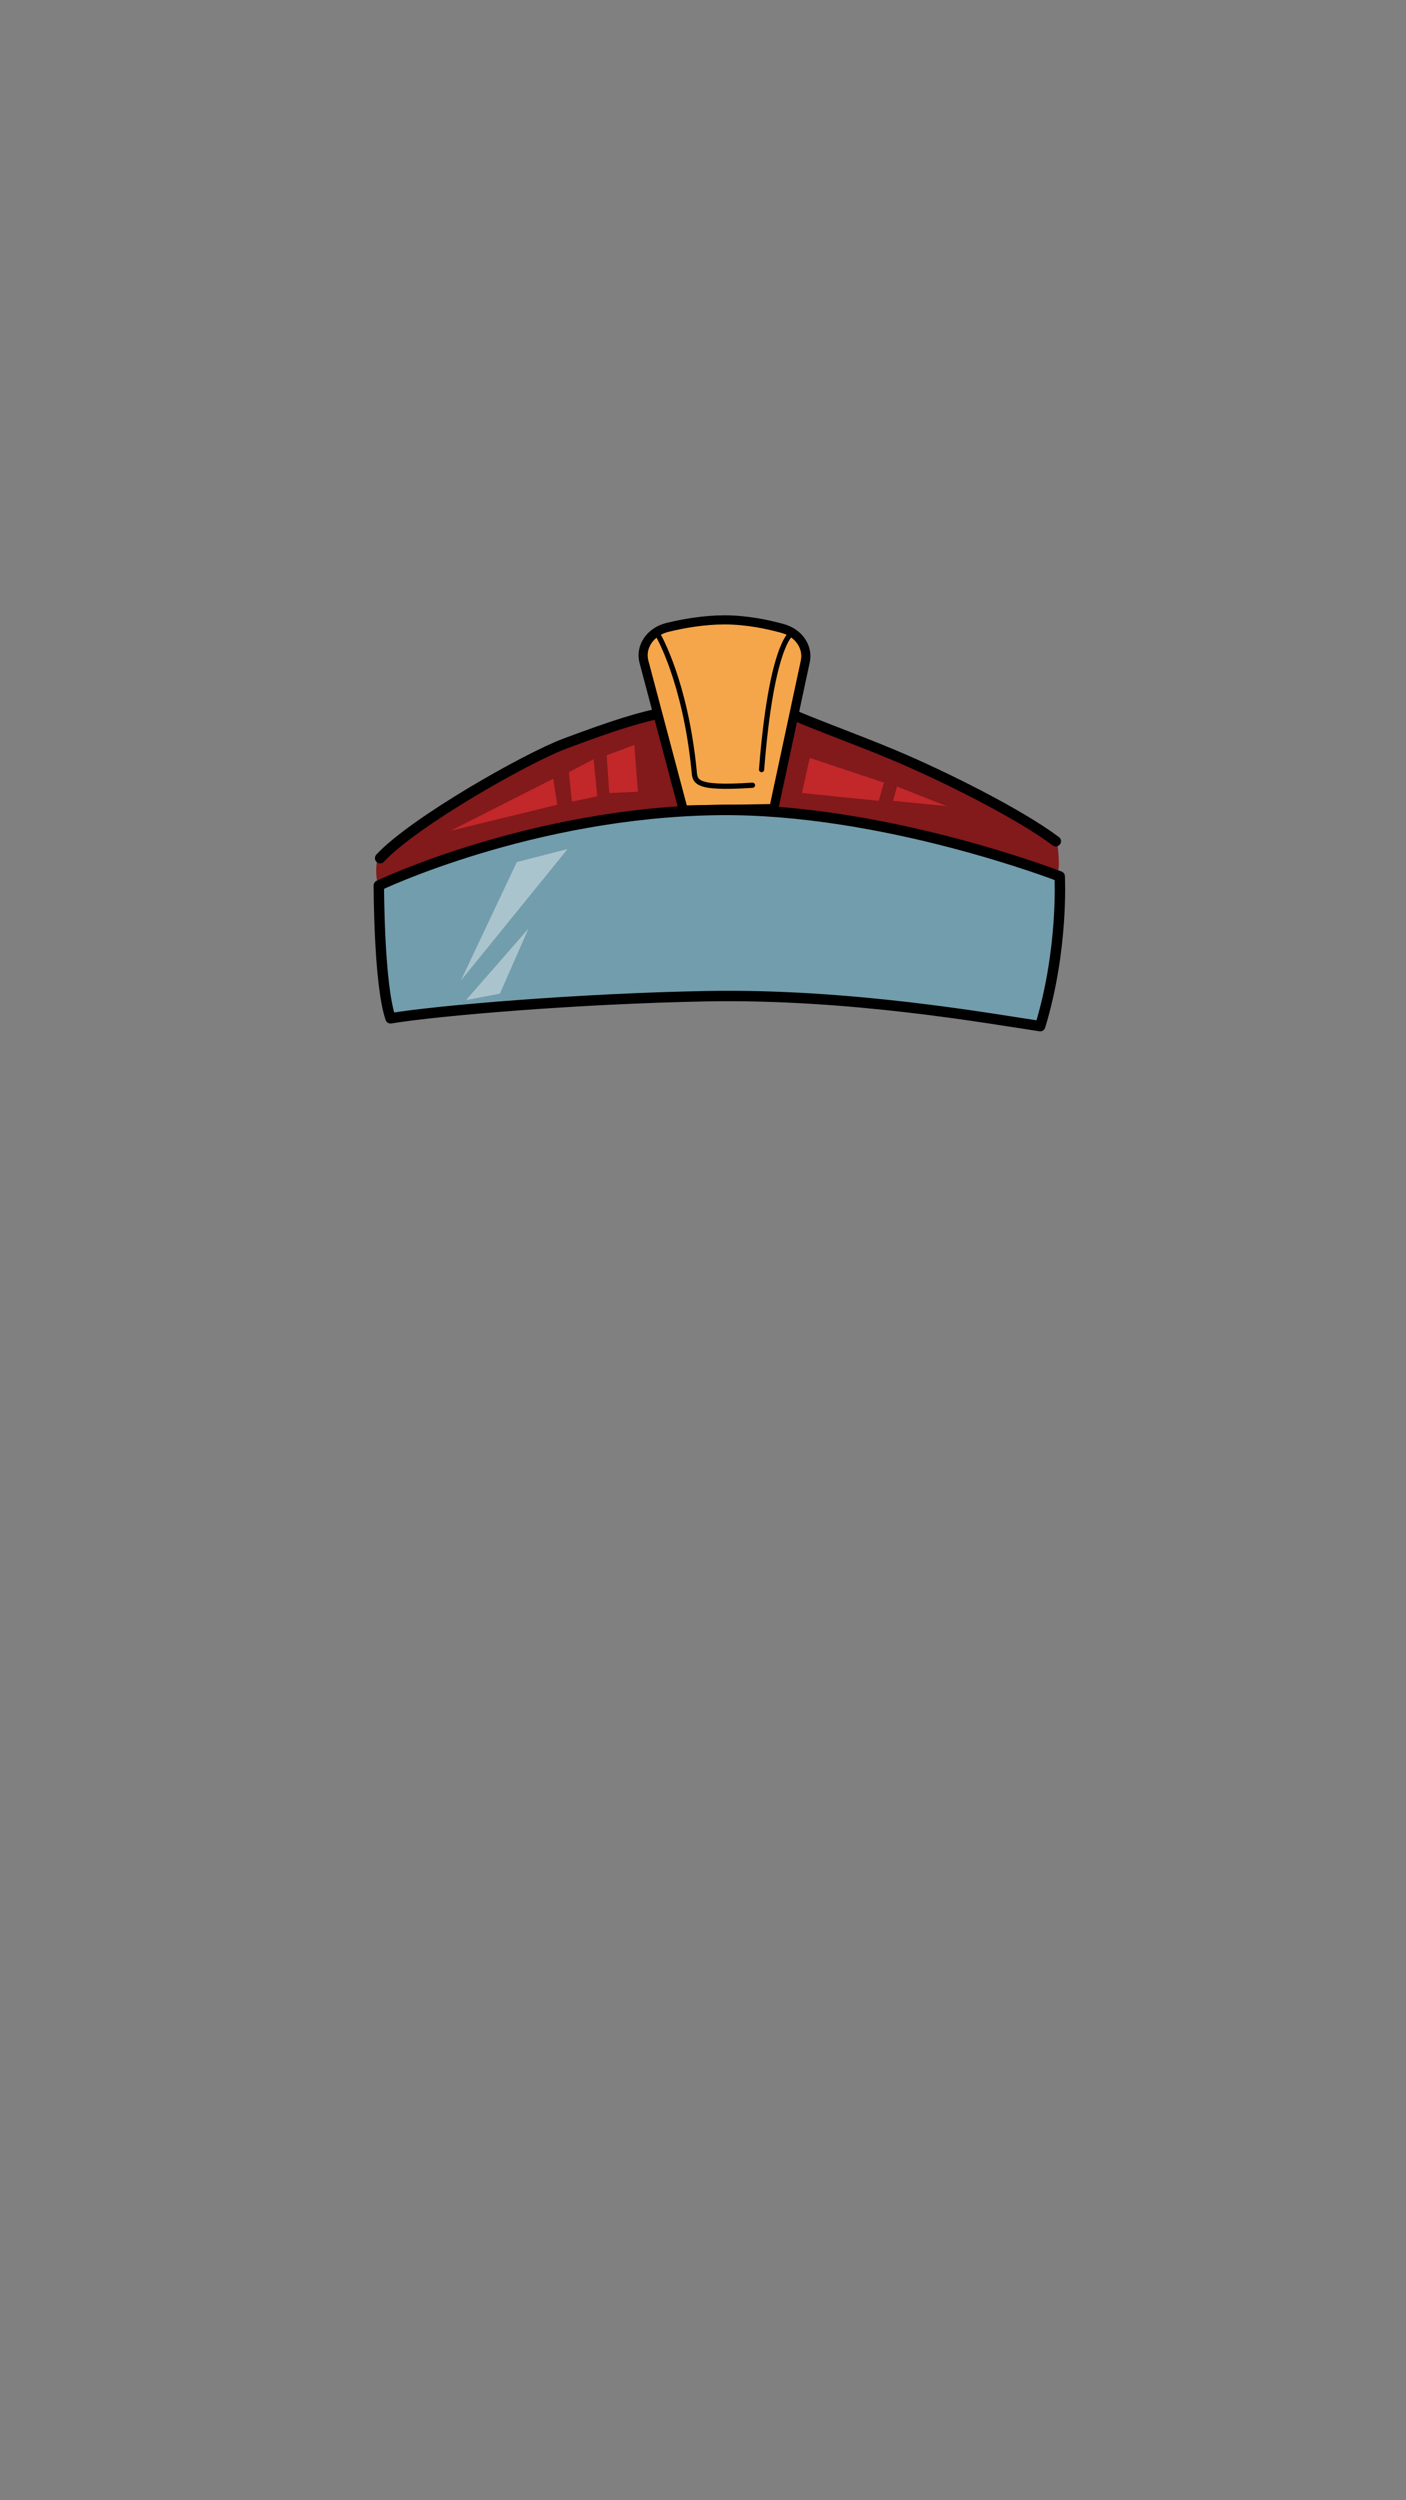 <svg id="Layer_2" data-name="Layer 2" xmlns="http://www.w3.org/2000/svg" viewBox="0 0 1080 1920">
  <rect x="0" y="0" width="1080" height="1920" fill="#808080" stroke="none"/>
  <defs>
    <style>
      .cls-1 {
        fill: #82191b;
      }

      .cls-2, .cls-4 {
        fill: none;
        stroke-linecap: round;
        stroke-linejoin: round;
      }

      .cls-2, .cls-3, .cls-4 {
        stroke: #000;
      }

      .cls-2 {
        stroke-width: 8px;
      }

      .cls-3 {
        fill: #f5a64a;
        stroke-miterlimit: 10;
        stroke-width: 7px;
      }

      .cls-4 {
        stroke-width: 4px;
      }

      .cls-5 {
        fill: #c2272a;
      }

      .cls-6 {
        fill: #6ab1ca;
        opacity: 0.6;
      }

      .cls-7 {
        fill: #fff;
        opacity: 0.4;
      }
    </style>
  </defs>
  <title>FV_new_Helmet_Face_front</title>
  <path class="cls-1" d="M289.9,659c-2.13,11.5.1,19,.1,19s157-58.17,261.4-56.32C683,624,812,670,812,670s3,0,0-24c-11-9-30-20-30-20l-88.35-44.65L609,551s-95.38-5.18-105-3c-15.44,3.49-72.63,23.37-87,30-17.26,8-50.78,26.08-67,36C334,623.79,291,653,289.9,659Z"/>
  <path class="cls-2" d="M511.92,546.68C491,551,474.77,555.78,434,571c-29.1,10.86-116,60-142,88m519-13c-28-21-85.79-50-125.35-66.56C656,567,614,552,603,545.9"/>
  <path class="cls-3" d="M494.66,508.24,524.86,622l69.52-1.07,24.18-113c2.36-11-5-21.86-17.28-25.27-12.08-3.37-28.11-6.64-44.71-6.64-16,0-31.69,2.8-43.88,5.78C499.54,485,491.58,496.62,494.66,508.24Z"/>
  <path class="cls-4" d="M607.31,487.06S592.32,497,585,591"/>
  <path class="cls-4" d="M505.7,488.09s20.48,34.79,27.38,102.84C534,600,532,606,578,603"/>
  <polygon class="cls-5" points="689 604 686 615 727 619 689 604"/>
  <polygon class="cls-5" points="622 582 616 609 675 615 679 601 622 582"/>
  <polygon class="cls-5" points="466 580 468 609 490 608 487.26 572.09 466 580"/>
  <polygon class="cls-5" points="437 593 439.26 615.63 458.8 611.51 456 583 437 593"/>
  <polygon class="cls-5" points="346 638 425 598 428 618 346 638"/>
  <g>
    <path class="cls-6" d="M816,674s-135.91-52.78-263-51c-143,2-260,58-260,58s0,76,9,102c36-6,145-15.22,243-17,110-2,216,17,256,23C819,730,816,674,816,674Z"/>
    <path class="cls-2" d="M814,673s-135.91-52.78-263-51c-143,2-260,58-260,58s0,76,9,102c36-6,145-15.22,243-17,110-2,216,17,256,23C817,729,814,673,814,673Z"/>
    <polygon class="cls-7" points="358 768 406 713 384 763 358 768"/>
    <polygon class="cls-7" points="397 662 354 753 436 652 397 662"/>
  </g>
</svg>
